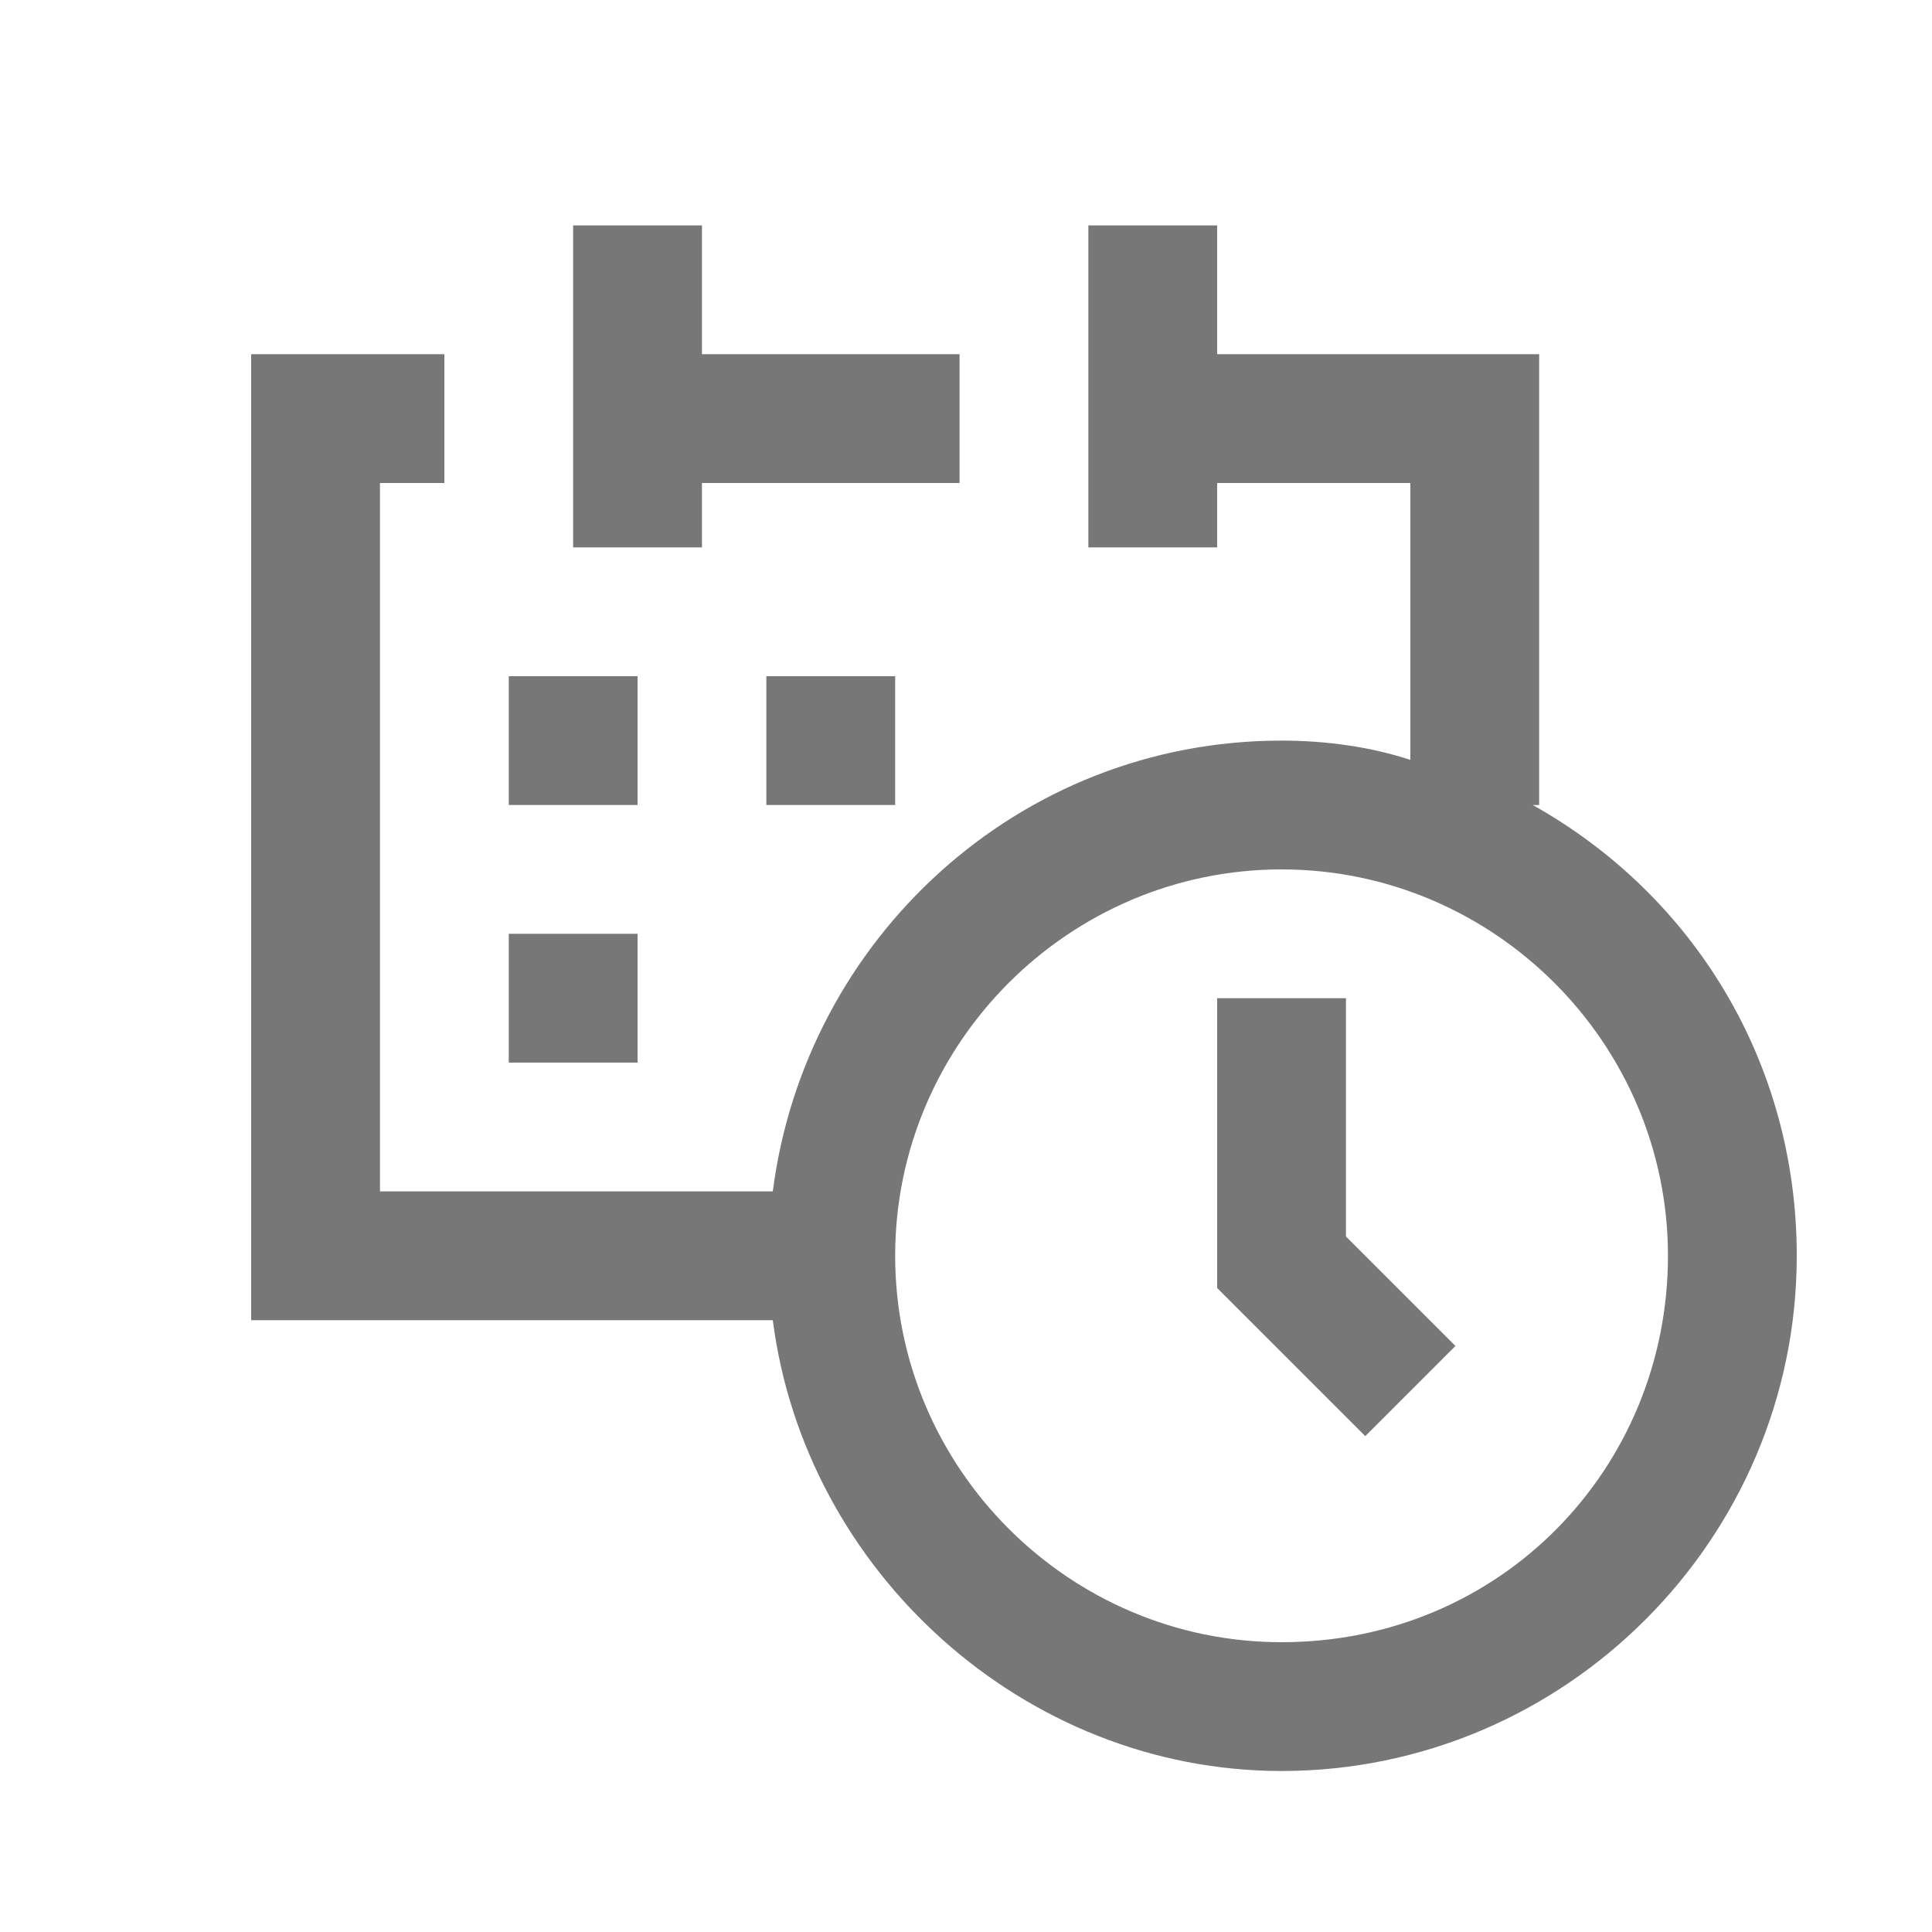 <?xml version="1.0" encoding="utf-8"?>
<!-- Generator: Adobe Illustrator 24.2.1, SVG Export Plug-In . SVG Version: 6.00 Build 0)  -->
<svg version="1.1" id="Layer_1" xmlns="http://www.w3.org/2000/svg" xmlns:xlink="http://www.w3.org/1999/xlink" x="0px" y="0px"
	 width="30px" height="30px" viewBox="0 0 30 30" style="enable-background:new 0 0 30 30;" xml:space="preserve">
<style type="text/css">
	.st0{fill:#777777;}
</style>
<path class="st0" d="M23.8,12.5h0.1v-7h-5v-2h-2v5h2v-1h3v4.3c-0.6-0.2-1.3-0.3-2-0.3c-4.1,0-7.4,3.1-7.9,7H5.9v-11h1v-2h-3v15H12
	c0.5,3.9,3.9,7,7.9,7c4.4,0,8-3.6,8-8C27.9,16.5,26.3,13.9,23.8,12.5z M19.9,25.5c-3.3,0-6-2.7-6-6s2.7-6,6-6s6,2.7,6,6
	S23.3,25.5,19.9,25.5z M20.9,15.5h-2V20l2.3,2.3l1.4-1.4l-1.7-1.7C20.9,19.2,20.9,15.5,20.9,15.5z M9.9,10.5h-2v2h2V10.5z M10.9,7.5
	h4v-2h-4v-2h-2v5h2V7.5z M9.9,14.5h-2v2h2V14.5z M13.9,12.5v-2h-2v2H13.9z"/>
</svg>
